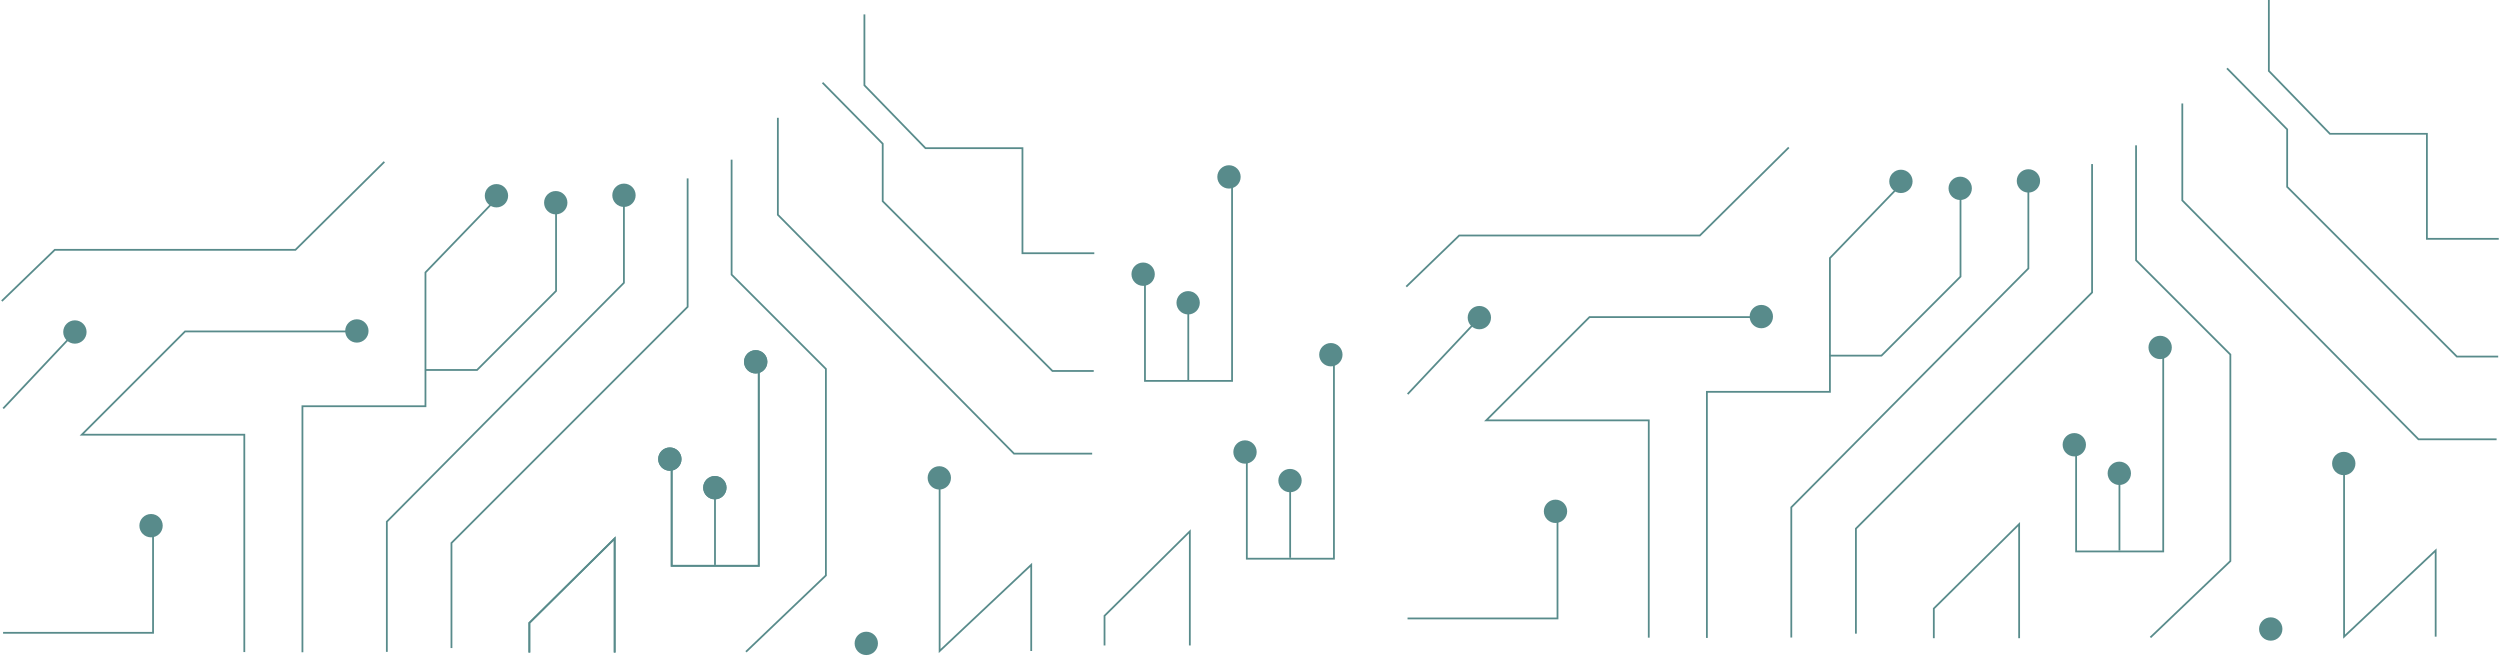<svg width="1392" height="365" viewBox="0 0 1392 365" fill="none" xmlns="http://www.w3.org/2000/svg">
<path d="M251.374 360.841V302.341L382.874 170.841V99.341" stroke="#588B8B"/>
<path d="M1033.37 352.841V294.341L1164.87 162.841V91.341" stroke="#588B8B"/>
<path d="M168.396 363.188V226.188H236.896V151.688L277.396 109.688" stroke="#588B8B"/>
<path d="M950.396 355.188V218.188H1018.9V143.688L1059.4 101.688" stroke="#588B8B"/>
<path d="M309.614 113.002V162.002L265.614 206.002H236.614" stroke="#588B8B"/>
<path d="M1091.61 105.002V154.002L1047.61 198.002H1018.61" stroke="#588B8B"/>
<path d="M215.395 362.972V290.472L347.395 157.472V108.472" stroke="#588B8B"/>
<path d="M997.395 354.972V282.472L1129.39 149.472V100.472" stroke="#588B8B"/>
<path d="M1.718 352.349H85.218V295.849" stroke="#588B8B"/>
<path d="M783.718 344.349H867.218V287.849" stroke="#588B8B"/>
<path d="M136.033 363.058V242.058H45.533L103.033 184.558L199.033 184.558" stroke="#588B8B"/>
<path d="M918.033 355.058V234.058H827.533L885.033 176.558L981.033 176.558" stroke="#588B8B"/>
<path d="M294.747 363.336V346.836L342.247 299.836V363.336" stroke="#588B8B"/>
<path d="M294.747 363.336V346.836L342.247 299.836V363.336" stroke="#588B8B"/>
<path d="M615 359.377V342.877L662.5 295.877V359.377" stroke="#588B8B"/>
<path d="M1076.75 355.336V338.836L1124.25 291.836V355.336" stroke="#588B8B"/>
<path d="M373.981 258.042V315.042H422.481V203.042" stroke="#588B8B"/>
<path d="M373.981 258.042V315.042H422.481V203.042" stroke="#588B8B"/>
<path d="M694.234 254.083V311.083H742.734V199.083" stroke="#588B8B"/>
<path d="M637.514 155.083V212.083H686.014V100.083" stroke="#588B8B"/>
<path d="M1155.98 250.042V307.042H1204.48V195.042" stroke="#588B8B"/>
<path d="M398.105 314.543V271.043" stroke="#588B8B"/>
<path d="M718.358 310.584V267.084" stroke="#588B8B"/>
<path d="M661.638 211.584V168.084" stroke="#588B8B"/>
<path d="M1180.11 306.543V263.043" stroke="#588B8B"/>
<path d="M415.359 362.912L459.859 320.412V205.412L407.359 152.912V88.912" stroke="#588B8B"/>
<path d="M1197.36 354.912L1241.86 312.412V197.412L1189.36 144.912V80.912" stroke="#588B8B"/>
<path d="M574.185 362.489V314.489L523.185 362.489V265.489" stroke="#588B8B"/>
<path d="M1356.18 354.489V306.489L1305.18 354.489V257.489" stroke="#588B8B"/>
<path d="M608.114 252.591L564.614 252.591L433.114 119.591V65.591" stroke="#588B8B"/>
<path d="M1390.11 244.591L1346.61 244.591L1215.11 111.591V57.591" stroke="#588B8B"/>
<path d="M608.993 206.544H585.993L491.493 112.044V80.044L457.993 46.044" stroke="#588B8B"/>
<path d="M1390.99 198.544H1367.99L1273.49 104.044V72.044L1239.99 38.044" stroke="#588B8B"/>
<path d="M609.303 141H569.303V82.5H515.303L481.303 47.5V8" stroke="#588B8B"/>
<path d="M1391.3 133H1351.3V74.5H1297.3L1263.3 39.5V0" stroke="#588B8B"/>
<path d="M1 167.611L30.5 139.111H164.5L214 90.111" stroke="#588B8B"/>
<path d="M783 159.611L812.5 131.111H946.5L996 82.111" stroke="#588B8B"/>
<path d="M1.784 227.427L41.784 184.927" stroke="#588B8B"/>
<path d="M783.784 219.427L823.784 176.927" stroke="#588B8B"/>
<circle cx="84.103" cy="292.699" r="6.5" transform="rotate(-90 84.103 292.699)" fill="#588B8B"/>
<circle cx="866.103" cy="284.699" r="6.5" transform="rotate(-90 866.103 284.699)" fill="#588B8B"/>
<circle cx="41.705" cy="184.854" r="6.5" transform="rotate(-90 41.705 184.854)" fill="#588B8B"/>
<circle cx="823.705" cy="176.854" r="6.5" transform="rotate(-90 823.705 176.854)" fill="#588B8B"/>
<circle cx="198.704" cy="184.276" r="6.5" transform="rotate(-90 198.704 184.276)" fill="#588B8B"/>
<circle cx="980.704" cy="176.276" r="6.5" transform="rotate(-90 980.704 176.276)" fill="#588B8B"/>
<circle cx="398.026" cy="271.543" r="6.5" transform="rotate(-90 398.026 271.543)" fill="#588B8B"/>
<circle cx="398.026" cy="271.543" r="6.5" transform="rotate(-90 398.026 271.543)" fill="#588B8B"/>
<circle cx="718.279" cy="267.584" r="6.5" transform="rotate(-90 718.279 267.584)" fill="#588B8B"/>
<circle cx="661.559" cy="168.584" r="6.5" transform="rotate(-90 661.559 168.584)" fill="#588B8B"/>
<circle cx="1180.03" cy="263.543" r="6.5" transform="rotate(-90 1180.03 263.543)" fill="#588B8B"/>
<circle cx="482.346" cy="358.233" r="6.5" transform="rotate(-90 482.346 358.233)" fill="#588B8B"/>
<circle cx="1264.35" cy="350.233" r="6.5" transform="rotate(-90 1264.35 350.233)" fill="#588B8B"/>
<circle cx="523.008" cy="266.083" r="6.5" transform="rotate(-90 523.008 266.083)" fill="#588B8B"/>
<circle cx="1305.01" cy="258.083" r="6.5" transform="rotate(-90 1305.01 258.083)" fill="#588B8B"/>
<circle cx="420.769" cy="201.459" r="6.5" transform="rotate(-90 420.769 201.459)" fill="#588B8B"/>
<circle cx="420.769" cy="201.459" r="6.5" transform="rotate(-90 420.769 201.459)" fill="#588B8B"/>
<circle cx="741.021" cy="197.5" r="6.5" transform="rotate(-90 741.021 197.5)" fill="#588B8B"/>
<circle cx="684.301" cy="98.5" r="6.5" transform="rotate(-90 684.301 98.5)" fill="#588B8B"/>
<circle cx="1202.77" cy="193.459" r="6.5" transform="rotate(-90 1202.77 193.459)" fill="#588B8B"/>
<circle cx="347.427" cy="108.729" r="6.5" transform="rotate(-90 347.427 108.729)" fill="#588B8B"/>
<circle cx="1129.43" cy="100.729" r="6.5" transform="rotate(-90 1129.43 100.729)" fill="#588B8B"/>
<circle cx="309.442" cy="112.868" r="6.5" transform="rotate(-90 309.442 112.868)" fill="#588B8B"/>
<circle cx="1091.44" cy="104.868" r="6.5" transform="rotate(-90 1091.44 104.868)" fill="#588B8B"/>
<circle cx="276.428" cy="108.99" r="6.5" transform="rotate(-90 276.428 108.99)" fill="#588B8B"/>
<circle cx="1058.43" cy="100.99" r="6.5" transform="rotate(-90 1058.43 100.99)" fill="#588B8B"/>
<circle cx="372.968" cy="255.635" r="6.5" transform="rotate(-90 372.968 255.635)" fill="#588B8B"/>
<circle cx="372.968" cy="255.635" r="6.5" transform="rotate(-90 372.968 255.635)" fill="#588B8B"/>
<circle cx="693.221" cy="251.676" r="6.5" transform="rotate(-90 693.221 251.676)" fill="#588B8B"/>
<circle cx="636.5" cy="152.676" r="6.5" transform="rotate(-90 636.5 152.676)" fill="#588B8B"/>
<circle cx="1154.97" cy="247.635" r="6.5" transform="rotate(-90 1154.97 247.635)" fill="#588B8B"/>
</svg>
